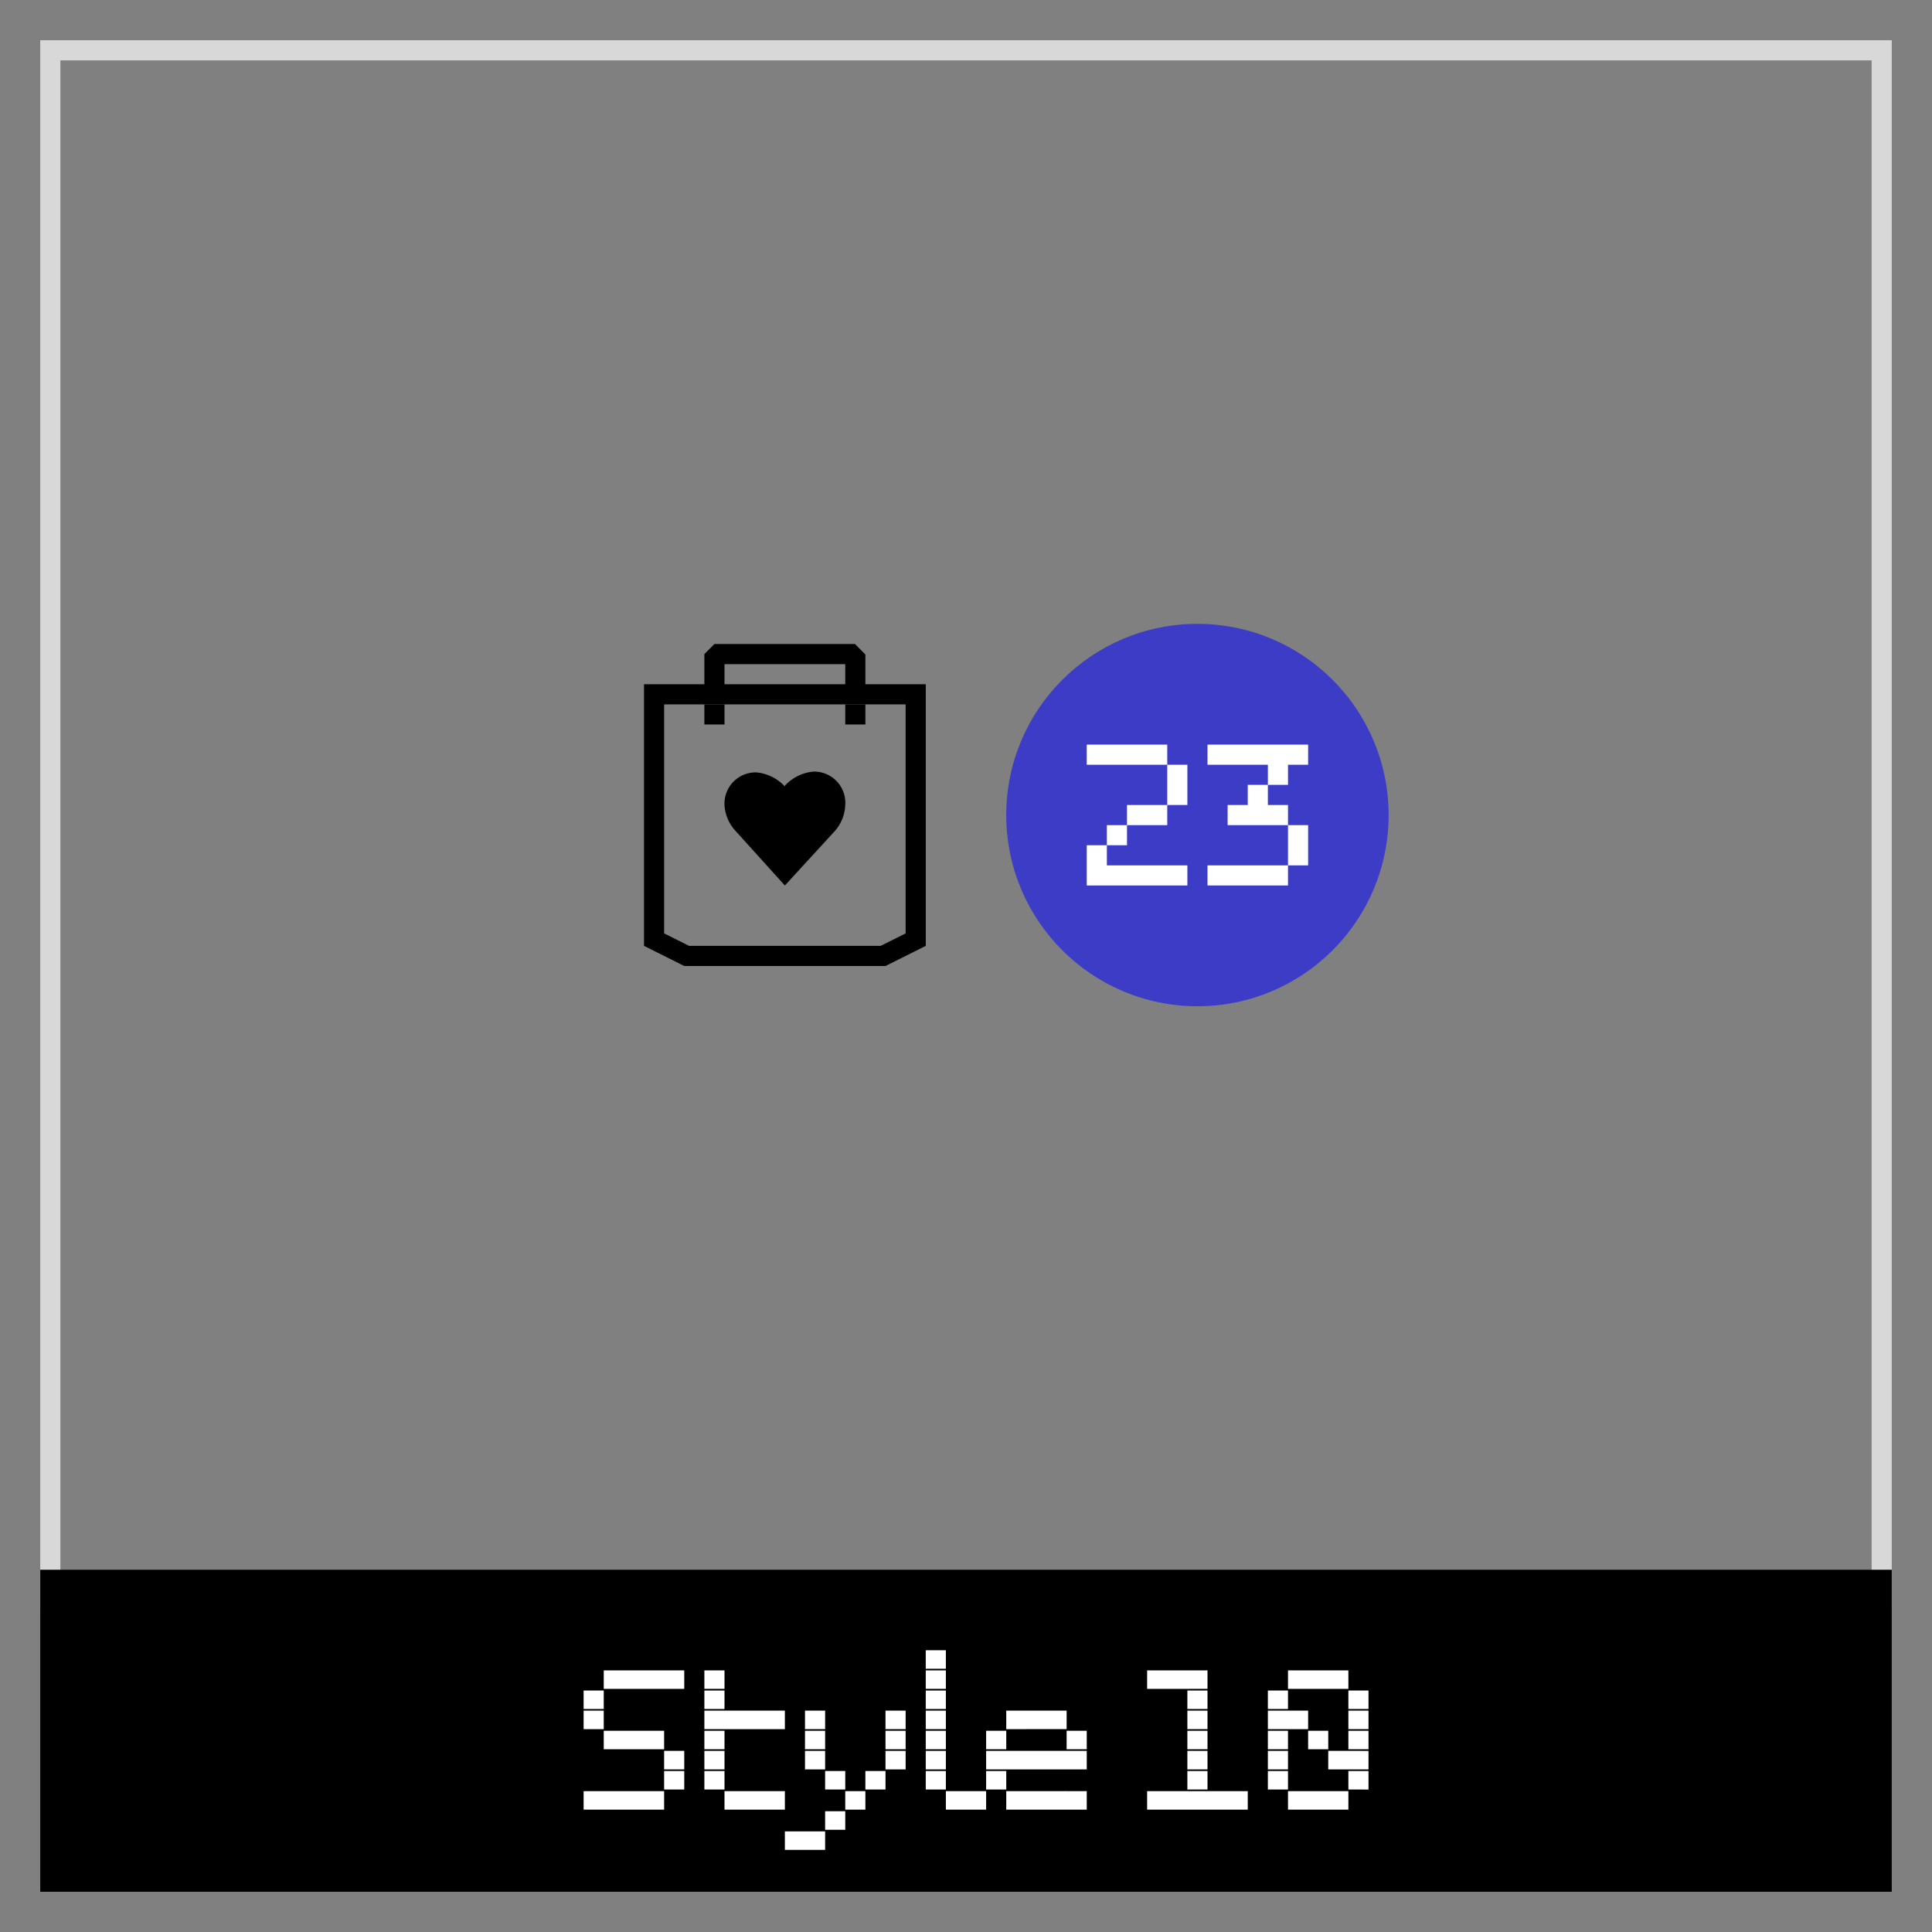 <svg xmlns="http://www.w3.org/2000/svg" width="96" height="96" viewBox="0 0 96 96"><rect x="0" y="0" width="96" height="96" fill="#808080" stroke="none"/><defs><style>.cls-1{fill:#d8d8d8;}.cls-2{fill:#fff;}.cls-3{fill:#3c3cc6;}</style></defs><title>df</title><g id="wishlist-style-10"><path class="cls-1" d="M93,3V79H3V3H93m1-1H2V80H94V2Z"/><rect x="2" y="78" width="92" height="16"/><path class="cls-2" d="M30,84v.92H29V84Zm0,1v.92H29V85Zm0,4v.92H29V89Zm1-6v.92H30V83Zm0,3v.92H30V86Zm0,3v.92H30V89Zm1-6v.92H31V83Zm0,3v.92H31V86Zm0,3v.92H31V89Zm1-6v.92H32V83Zm0,3v.92H32V86Zm0,3v.92H32V89Zm1-6v.92H33V83Zm0,4v.92H33V87Zm0,1v.92H33V88Z"/><path class="cls-2" d="M36,83v.92H35V83Zm0,1v.92H35V84Zm0,1v.92H35V85Zm0,1v.92H35V86Zm0,1v.92H35V87Zm0,1v.92H35V88Zm1-3v.92H36V85Zm0,4v.92H36V89Zm1-4v.92H37V85Zm0,4v.92H37V89Zm1-4v.92H38V85Zm0,4v.92H38V89Z"/><path class="cls-2" d="M40,91v.92H39V91Zm1-6v.92H40V85Zm0,1v.92H40V86Zm0,1v.92H40V87Zm0,4v.92H40V91Zm1-3v.92H41V88Zm0,2v.92H41V90Zm1-1v.92H42V89Zm1-1v.92H43V88Zm1-3v.92H44V85Zm0,1v.92H44V86Zm0,1v.92H44V87Z"/><path class="cls-2" d="M47,82v.92H46V82Zm0,1v.92H46V83Zm0,1v.92H46V84Zm0,1v.92H46V85Zm0,1v.92H46V86Zm0,1v.92H46V87Zm0,1v.92H46V88Zm1,1v.92H47V89Zm1,0v.92H48V89Z"/><path class="cls-2" d="M50,86v.92H49V86Zm0,1v.92H49V87Zm0,1v.92H49V88Zm1-3v.92H50V85Zm0,2v.92H50V87Zm0,2v.92H50V89Zm1-4v.92H51V85Zm0,2v.92H51V87Zm0,2v.92H51V89Zm1-4v.92H52V85Zm0,2v.92H52V87Zm0,2v.92H52V89Zm1-3v.92H53V86Zm0,1v.92H53V87Zm0,2v.92H53V89Z"/><path class="cls-2" d="M58,83v.92H57V83Zm0,6v.92H57V89Zm1-6v.92H58V83Zm0,6v.92H58V89Zm1-6v.92H59V83Zm0,1v.92H59V84Zm0,1v.92H59V85Zm0,1v.92H59V86Zm0,1v.92H59V87Zm0,1v.92H59V88Zm0,1v.92H59V89Zm1,0v.92H60V89Zm1,0v.92H61V89Z"/><path class="cls-2" d="M64,84v.92H63V84Zm0,1v.92H63V85Zm0,1v.92H63V86Zm0,1v.92H63V87Zm0,1v.92H63V88Zm1-5v.92H64V83Zm0,2v.92H64V85Zm0,4v.92H64V89Zm1-6v.92H65V83Zm0,3v.92H65V86Zm0,3v.92H65V89Zm1-6v.92H66V83Zm0,4v.92H66V87Zm0,2v.92H66V89Zm1-5v.92H67V84Zm0,1v.92H67V85Zm0,1v.92H67V86Zm0,1v.92H67V87Zm0,1v.92H67V88Z"/><circle class="cls-3" cx="59.5" cy="40.5" r="9.5"/><path class="cls-2" d="M55,37V38H54V37Zm0,5V43H54V42Zm0,1V44H54V43Zm1-6V38H55V37Zm0,4V42H55V41Zm0,2V44H55V43Zm1-6V38H56V37Zm0,3V41H56V40Zm0,3V44H56V43Zm1-6V38H57V37Zm0,3V41H57V40Zm0,3V44H57V43Zm1-5V39H58V38Zm0,1V40H58V39Zm0,4V44H58V43Z"/><path class="cls-2" d="M61,37V38H60V37Zm0,6V44H60V43Zm1-6V38H61V37Zm0,3V41H61V40Zm0,3V44H61V43Zm1-6V38H62V37Zm0,2V40H62V39Zm0,1V41H62V40Zm0,3V44H62V43Zm1-6V38H63V37Zm0,1V39H63V38Zm0,2V41H63V40Zm0,3V44H63V43Zm1-6V38H64V37Zm0,4V42H64V41Zm0,1V43H64V42Z"/><path d="M39,39.08a2.21,2.21,0,0,0-1.42-.7A1.55,1.55,0,0,0,36,40a2.07,2.07,0,0,0,.56,1.3L39,44l2.44-2.66A2.07,2.07,0,0,0,42,40a1.55,1.55,0,0,0-1.58-1.66,2.21,2.21,0,0,0-1.42.7Z"/><path d="M45,35V46.38L43.76,47H34.24L33,46.38V35H45m-2.5-3h-7l-.5.5V34H32V47l2,1H44l2-1V34H43V32.52l-.5-.5ZM36,34V33h6v1Z"/><path d="M36,35v1H35V35Zm6,0v1h1V35Z"/></g></svg>